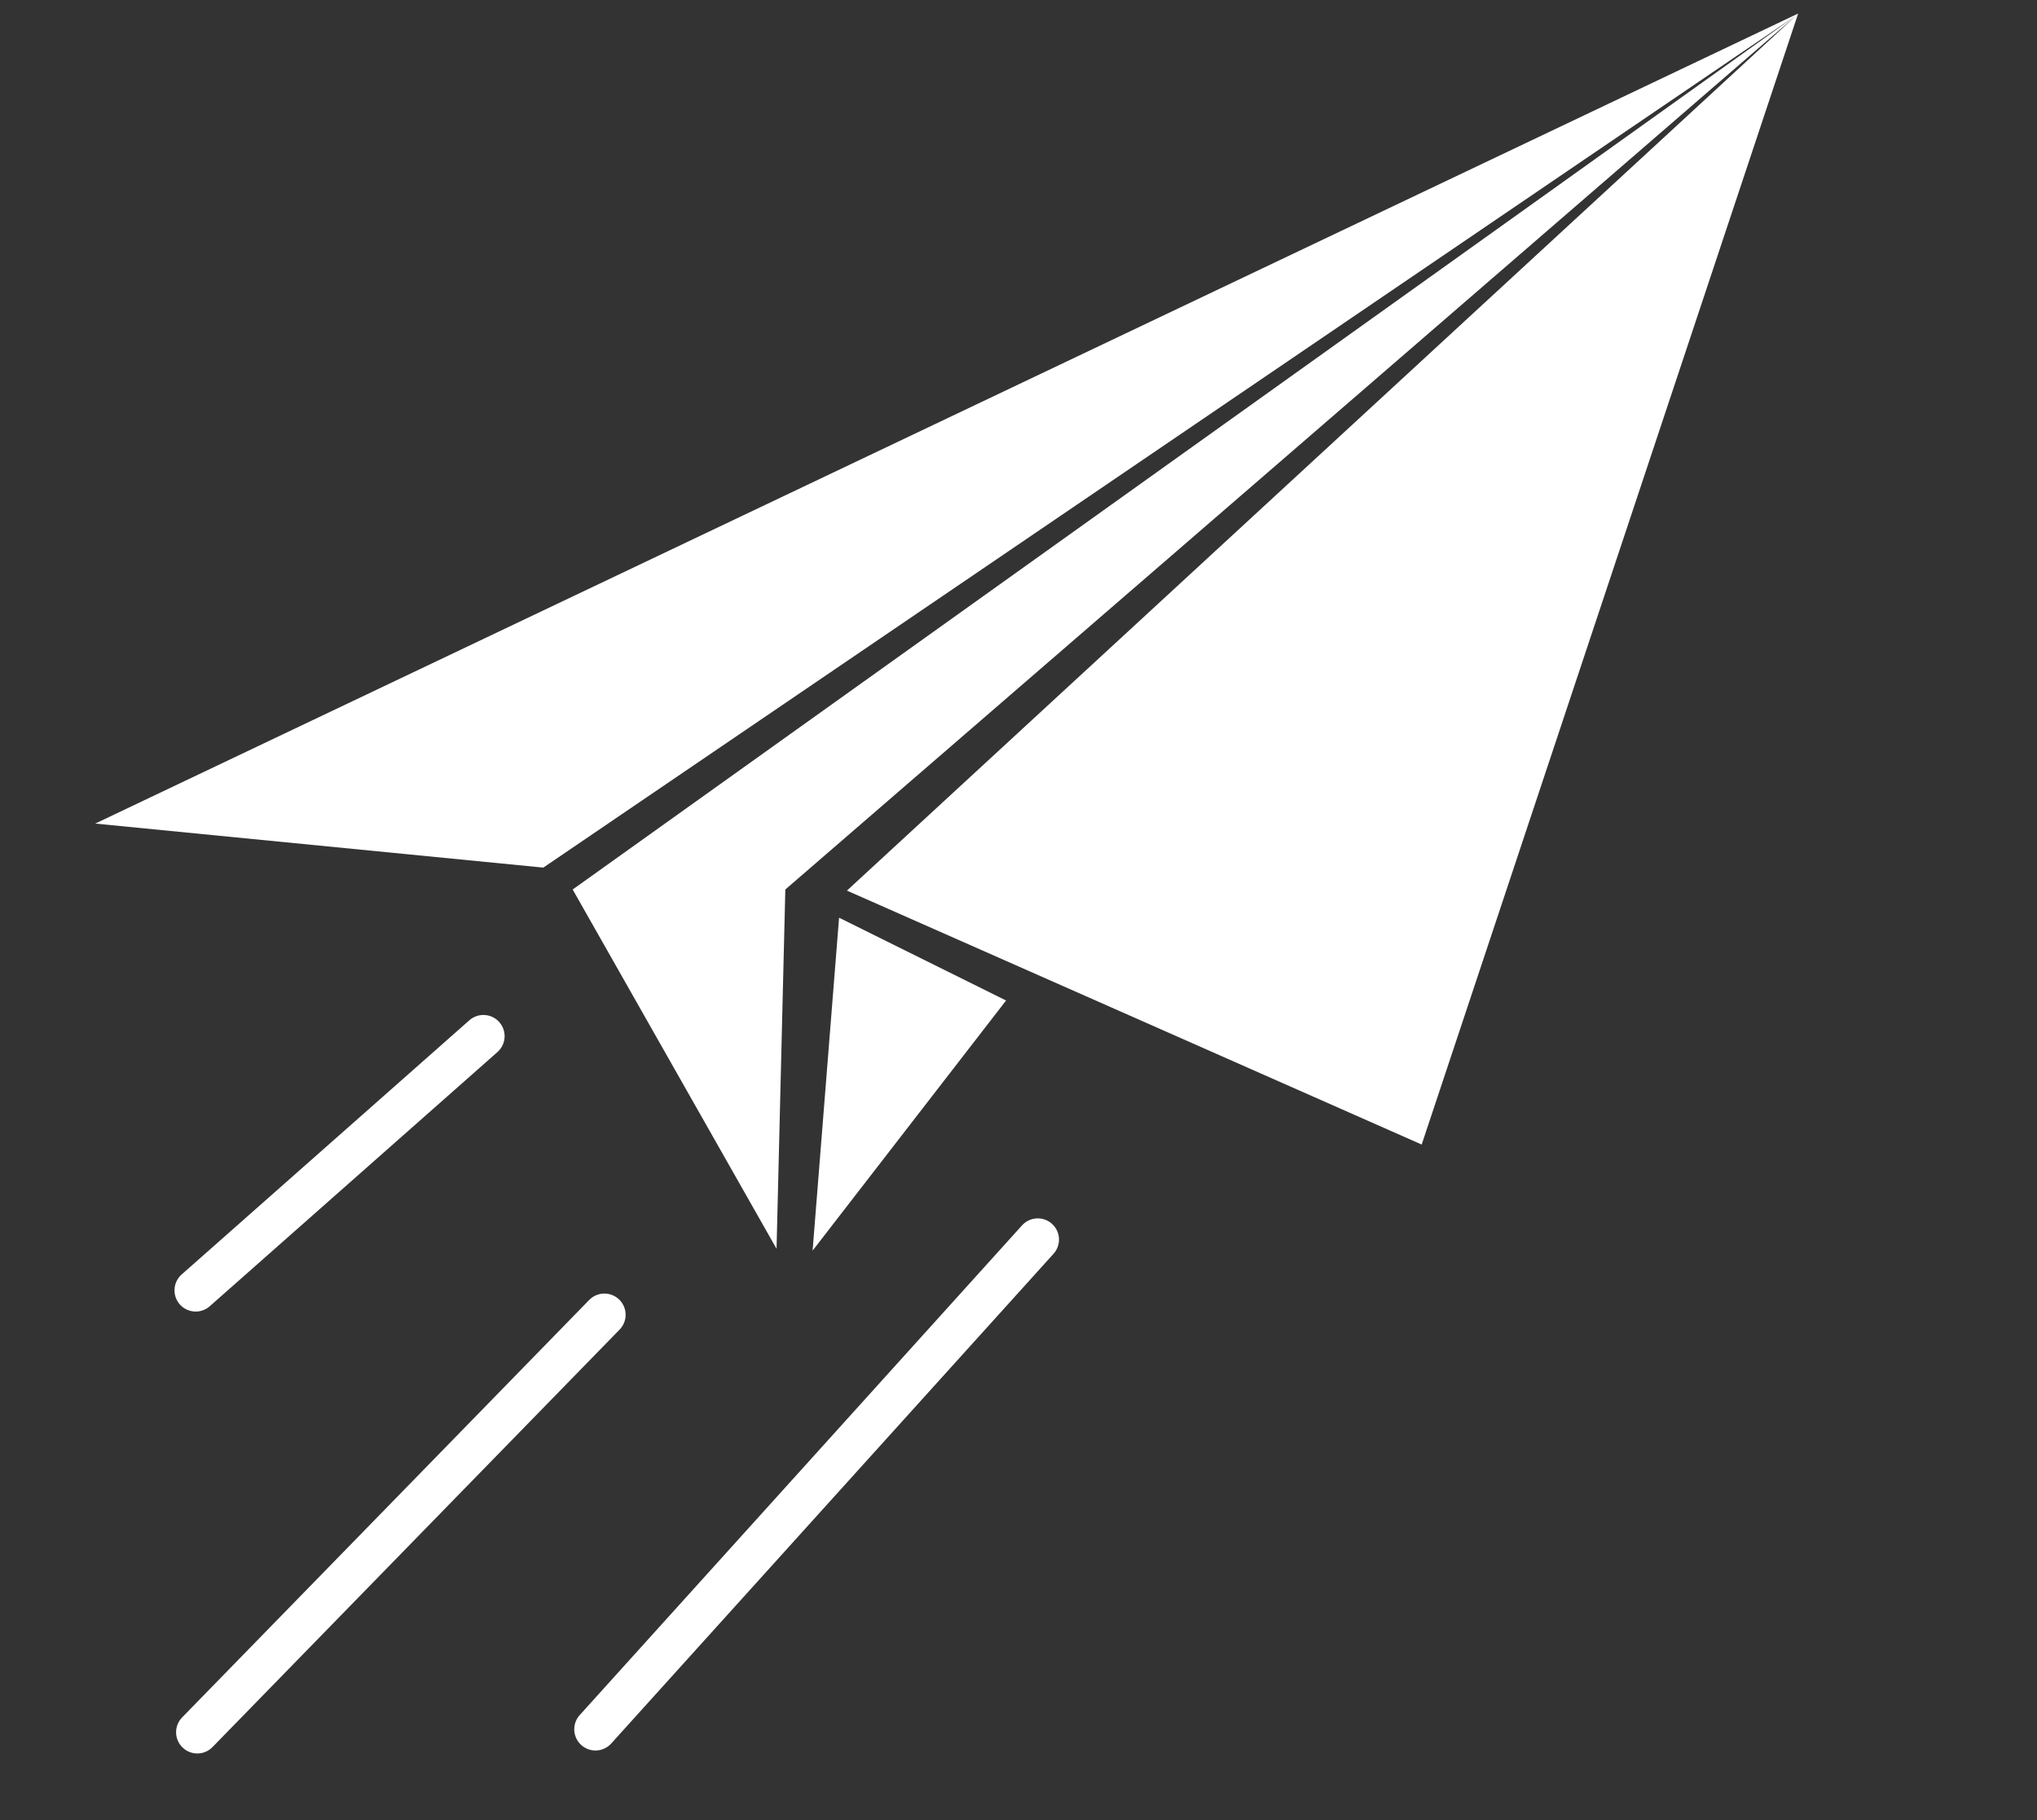 <svg xmlns="http://www.w3.org/2000/svg" xmlns:xlink="http://www.w3.org/1999/xlink" width="47" zoomAndPan="magnify" viewBox="0 0 35.25 31.5" height="42" preserveAspectRatio="xMidYMid meet" version="1.0"><rect x="0" y="0" width="35.25" height="31.5" fill="#333333" stroke="none"/><defs><clipPath id="f47bb3860f"><path d="M 1 0.082 L 32 0.082 L 32 22 L 1 22 Z M 1 0.082 " clip-rule="nonzero"/></clipPath><clipPath id="f6ebb0802f"><path d="M 0.141 5.68 L 31.242 0.215 L 34.422 18.297 L 3.32 23.762 Z M 0.141 5.68 " clip-rule="nonzero"/></clipPath><clipPath id="95005e923b"><path d="M 0.141 5.68 L 31.242 0.215 L 34.422 18.297 L 3.32 23.762 Z M 0.141 5.68 " clip-rule="nonzero"/></clipPath><clipPath id="3635368f28"><path d="M 14 15 L 18 15 L 18 22 L 14 22 Z M 14 15 " clip-rule="nonzero"/></clipPath><clipPath id="9040e5806e"><path d="M 0.141 5.68 L 31.242 0.215 L 34.422 18.297 L 3.32 23.762 Z M 0.141 5.68 " clip-rule="nonzero"/></clipPath><clipPath id="7f4ed3da22"><path d="M 0.141 5.68 L 31.242 0.215 L 34.422 18.297 L 3.32 23.762 Z M 0.141 5.68 " clip-rule="nonzero"/></clipPath><clipPath id="d2ec5f70a4"><path d="M 0 18 L 15 18 L 15 30.926 L 0 30.926 Z M 0 18 " clip-rule="nonzero"/></clipPath><clipPath id="e703385d28"><path d="M 6 17 L 23 17 L 23 30.926 L 6 30.926 Z M 6 17 " clip-rule="nonzero"/></clipPath></defs><g clip-path="url(#f47bb3860f)"><g clip-path="url(#f6ebb0802f)"><g clip-path="url(#95005e923b)"><path fill="#ffffff" d="M 1.648 14.254 L 31.117 0.234 L 24.602 19.809 L 14.656 15.414 L 31.078 0.273 L 13.59 15.395 L 13.438 21.613 L 9.91 15.395 L 31.074 0.273 L 9.402 15.016 Z M 1.648 14.254 " fill-opacity="1" fill-rule="evenodd"/></g></g></g><g clip-path="url(#3635368f28)"><g clip-path="url(#9040e5806e)"><g clip-path="url(#7f4ed3da22)"><path fill="#ffffff" d="M 14.062 21.645 L 17.41 17.316 L 14.52 15.883 Z M 14.062 21.645 " fill-opacity="1" fill-rule="evenodd"/></g></g></g><path stroke-linecap="round" transform="matrix(0.55, -0.486, 0.486, 0.55, 2.867, 22.301)" fill="none" stroke-linejoin="miter" d="M 0.502 0.501 L 9.554 0.501 " stroke="#ffffff" stroke-width="1" stroke-opacity="1" stroke-miterlimit="4"/><g clip-path="url(#d2ec5f70a4)"><path stroke-linecap="round" transform="matrix(0.513, -0.526, 0.526, 0.513, 2.894, 29.987)" fill="none" stroke-linejoin="miter" d="M 0.501 0.501 L 14.235 0.499 " stroke="#ffffff" stroke-width="1" stroke-opacity="1" stroke-miterlimit="4"/></g><g clip-path="url(#e703385d28)"><path stroke-linecap="round" transform="matrix(0.492, -0.545, 0.545, 0.492, 9.785, 29.958)" fill="none" stroke-linejoin="miter" d="M 0.503 0.499 L 16.057 0.502 " stroke="#ffffff" stroke-width="1" stroke-opacity="1" stroke-miterlimit="4"/></g></svg>